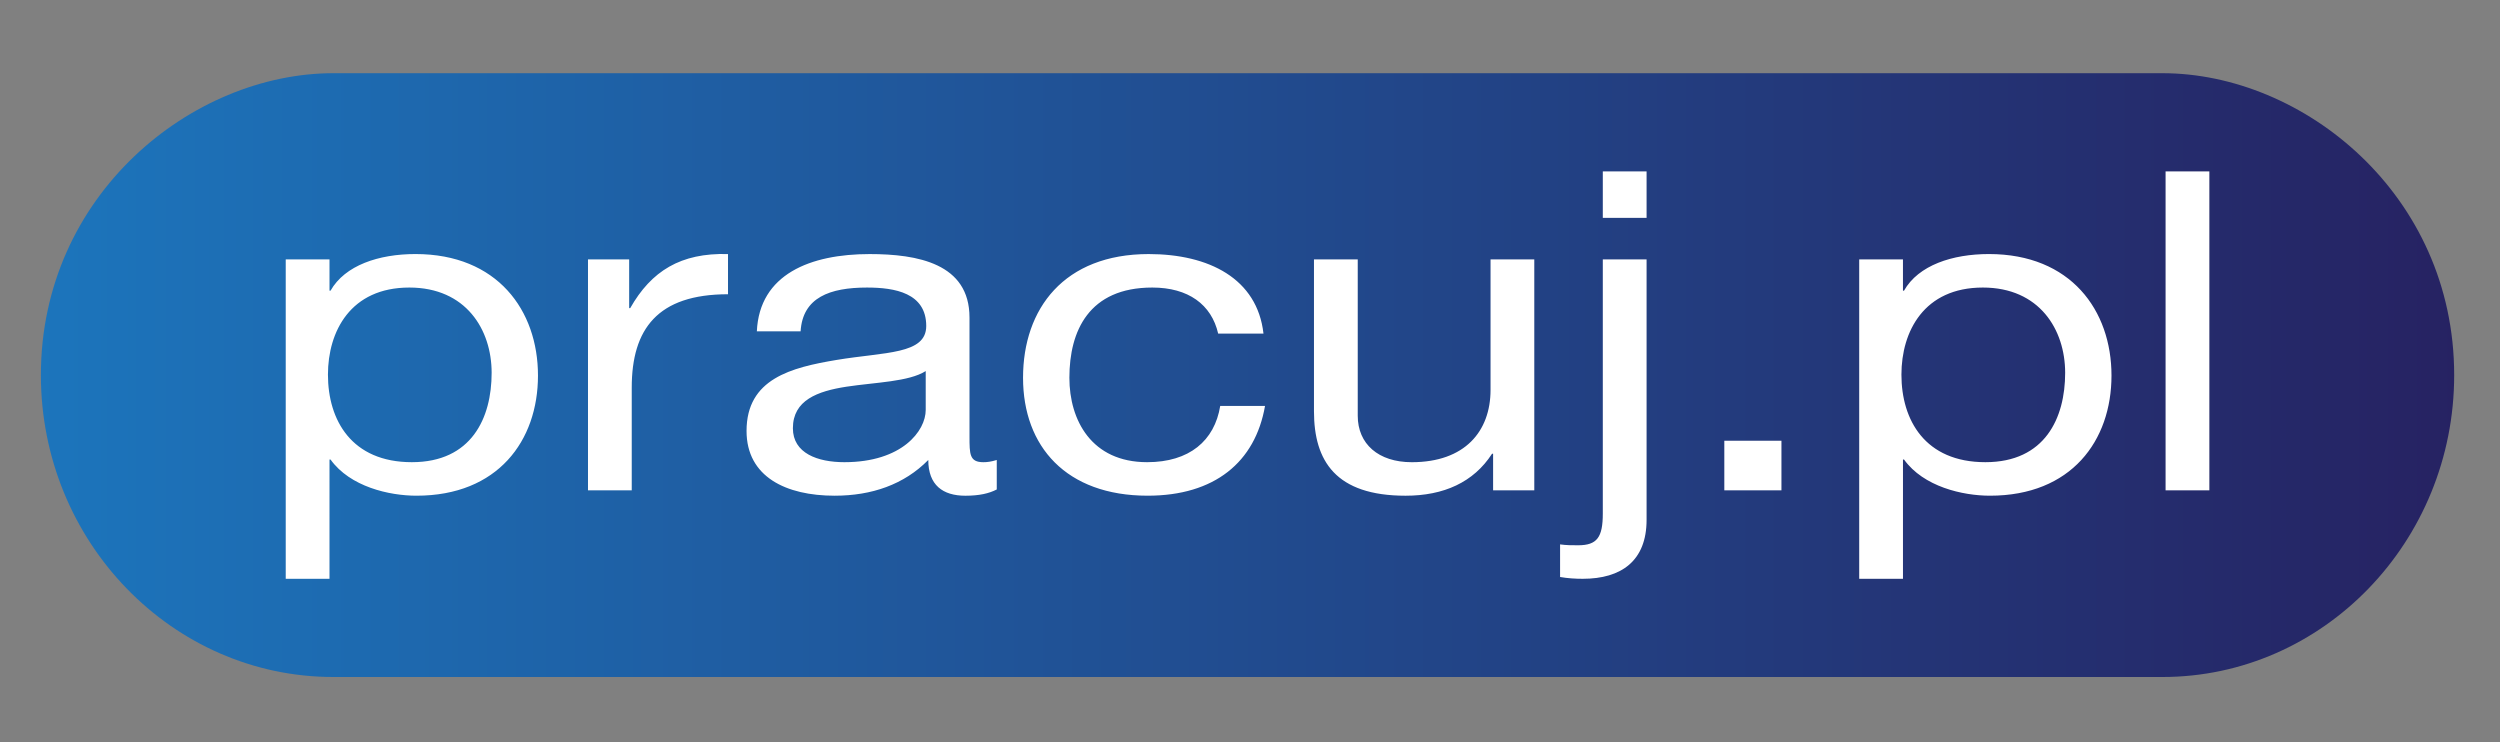 <?xml version="1.0" ?>
<svg xmlns="http://www.w3.org/2000/svg" class="logo" preserveAspectRatio="xMinYMax meet" viewBox="0 0 179.584 53.333">
	<rect x="0" y="0" width="179.584" height="53.333" fill="#808080" stroke="none"/>
	<defs>
		<clipPath id="a">
			<path d="M19.159 38.46c-8.117 0-16.809-6.972-16.809-17.351 0-9.566 7.539-17.348 16.809-17.348h105.103c9.247 0 16.772 7.782 16.772 17.348 0 10.379-8.673 17.351-16.772 17.351H19.159z"/>
		</clipPath>
		<linearGradient x2="1" id="b" gradientUnits="userSpaceOnUse" gradientTransform="matrix(138.684 0 0 -138.684 2.35 21.11)">
			<stop offset="0" stop-color="#1c75bc"/>
			<stop offset="1" stop-color="#262262"/>
		</linearGradient>
		<clipPath id="c">
			<path d="M0 42.667h143.667V0H0v42.667z"/>
		</clipPath>
	</defs>
	<g clip-path="url(#a)" transform="matrix(1.25 0 0 -1.25 0 53.333)">
		<path d="M19.159 38.46c-8.117 0-16.809-6.972-16.809-17.351 0-9.566 7.539-17.348 16.809-17.348h105.103c9.247 0 16.772 7.782 16.772 17.348 0 10.379-8.673 17.351-16.772 17.351H19.159z" fill="url(#b)"/>
	</g>
	<g clip-path="url(#c)" transform="matrix(1.25 0 0 -1.25 0 53.333)">
		<path d="M23.52 26.142c-3.373 0-4.674-2.516-4.674-5.006 0-2.617 1.36-5.03 4.822-5.03 3.432 0 4.585 2.54 4.585 5.134 0 2.489-1.478 4.902-4.733 4.902m-7.1 1.617h2.515v-1.797h.06c.828 1.463 2.78 2.105 4.88 2.105 4.705 0 7.041-3.234 7.041-6.983 0-3.747-2.307-6.904-6.982-6.904-1.568 0-3.816.514-4.94 2.079h-.059V9.406H16.42v18.353zM33.79 27.759h2.366v-2.8h.06c1.212 2.132 2.898 3.185 5.62 3.108v-2.31c-4.053 0-5.532-2.003-5.532-5.365v-5.904H33.79v13.27zM53.198 21.342c-.977-.616-2.87-.643-4.556-.898-1.657-.257-3.077-.771-3.077-2.388 0-1.437 1.42-1.95 2.958-1.95 3.315 0 4.675 1.797 4.675 3.003v2.233zm4.083-6.803c-.443-.23-1.006-.36-1.805-.36-1.302 0-2.13.616-2.13 2.055-1.39-1.413-3.254-2.054-5.385-2.054-2.78 0-5.059 1.078-5.059 3.723 0 3.002 2.574 3.644 5.178 4.08 2.781.463 5.148.308 5.148 1.95 0 1.9-1.805 2.209-3.403 2.209-2.13 0-3.698-.566-3.817-2.516h-2.514c.148 3.285 3.077 4.44 6.48 4.44 2.75 0 5.74-.537 5.74-3.645v-6.827c0-1.027 0-1.488.797-1.488.208 0 .444.025.77.128v-1.695zM70.004 23.497c-.384 1.67-1.716 2.645-3.785 2.645-3.641 0-4.765-2.49-4.765-5.186 0-2.438 1.273-4.85 4.468-4.85 2.426 0 3.875 1.231 4.2 3.234h2.575c-.563-3.235-2.9-5.16-6.746-5.16-4.674 0-7.16 2.824-7.16 6.776 0 3.98 2.367 7.11 7.22 7.11 3.46 0 6.243-1.41 6.597-4.569h-2.604zM88.17 14.488h-2.366v2.104h-.06c-1.061-1.642-2.778-2.413-4.97-2.413-4.022 0-5.264 2.002-5.264 4.852v8.728h2.515v-8.985c0-1.616 1.182-2.669 3.106-2.669 3.048 0 4.526 1.771 4.526 4.158v7.496h2.514V14.49zM94.624 30.146h-2.516v2.669h2.516v-2.669zm0-17.353c0-2.36-1.45-3.388-3.669-3.388-.414 0-.857.026-1.302.103v1.874c.355-.051.68-.051 1.036-.051 1.093 0 1.419.461 1.419 1.822v14.606h2.516V12.793zM99.091 17.337h3.283v-2.849h-3.283v2.849zM113.945 26.142c-3.374 0-4.676-2.516-4.676-5.006 0-2.617 1.362-5.03 4.824-5.03 3.431 0 4.585 2.54 4.585 5.134 0 2.489-1.479 4.902-4.733 4.902m-7.102 1.617h2.514v-1.797h.06c.828 1.463 2.782 2.105 4.882 2.105 4.704 0 7.042-3.234 7.042-6.983 0-3.747-2.309-6.904-6.983-6.904-1.567 0-3.816.514-4.94 2.079h-.06V9.406h-2.515v18.353zM124.449 32.815h2.516V14.488h-2.516v18.327z" fill="#fff"/>
	</g>
</svg>